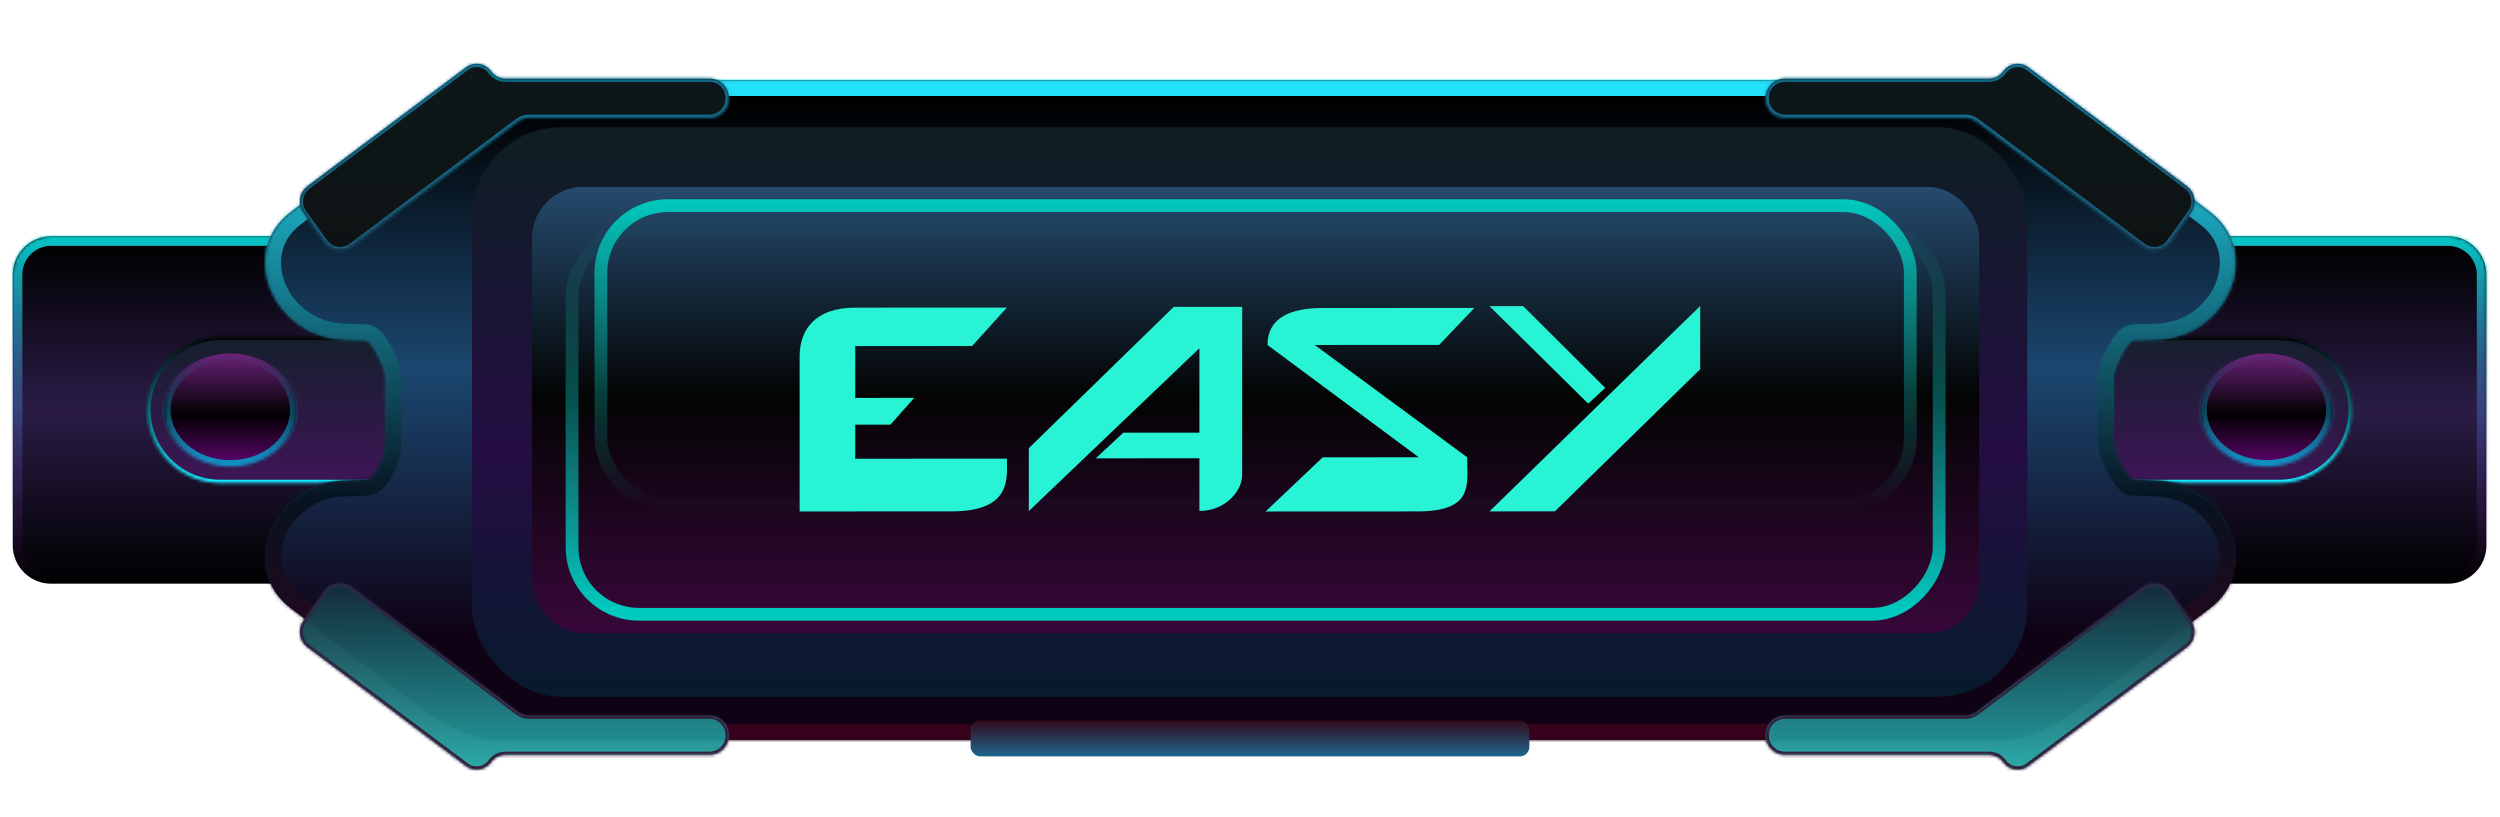 <svg width="783" height="256" viewBox="0 0 783 256" fill="none" xmlns="http://www.w3.org/2000/svg">
<g filter="url(#filter0_d_155_23)">
<mask id="path-1-inside-1_155_23" fill="white">
<path fill-rule="evenodd" clip-rule="evenodd" d="M16 70.003C9.373 70.003 4 75.375 4 82.003V166.811C4 173.438 9.373 178.811 16 178.811H121.5C128.127 178.811 133.5 173.438 133.5 166.811V82.003C133.5 75.375 128.127 70.003 121.5 70.003H16ZM661.241 70.003C654.614 70.003 649.241 75.375 649.241 82.003V166.811C649.241 173.438 654.614 178.811 661.241 178.811H766.741C773.369 178.811 778.741 173.438 778.741 166.811V82.003C778.741 75.375 773.369 70.003 766.741 70.003H661.241Z"/>
</mask>
<path fill-rule="evenodd" clip-rule="evenodd" d="M16 70.003C9.373 70.003 4 75.375 4 82.003V166.811C4 173.438 9.373 178.811 16 178.811H121.5C128.127 178.811 133.5 173.438 133.5 166.811V82.003C133.5 75.375 128.127 70.003 121.5 70.003H16ZM661.241 70.003C654.614 70.003 649.241 75.375 649.241 82.003V166.811C649.241 173.438 654.614 178.811 661.241 178.811H766.741C773.369 178.811 778.741 173.438 778.741 166.811V82.003C778.741 75.375 773.369 70.003 766.741 70.003H661.241Z" fill="url(#paint0_linear_155_23)"/>
<path d="M7 82.003C7 77.032 11.029 73.003 16 73.003V67.003C7.716 67.003 1 73.718 1 82.003H7ZM7 166.811V82.003H1V166.811H7ZM16 175.811C11.029 175.811 7 171.781 7 166.811H1C1 175.095 7.716 181.811 16 181.811V175.811ZM121.5 175.811H16V181.811H121.5V175.811ZM130.5 166.811C130.5 171.781 126.471 175.811 121.5 175.811V181.811C129.784 181.811 136.5 175.095 136.5 166.811H130.5ZM130.5 82.003V166.811H136.5V82.003H130.5ZM121.5 73.003C126.471 73.003 130.5 77.032 130.5 82.003H136.5C136.5 73.718 129.784 67.003 121.5 67.003V73.003ZM16 73.003H121.5V67.003H16V73.003ZM652.241 82.003C652.241 77.032 656.271 73.003 661.241 73.003V67.003C652.957 67.003 646.241 73.718 646.241 82.003H652.241ZM652.241 166.811V82.003H646.241V166.811H652.241ZM661.241 175.811C656.271 175.811 652.241 171.781 652.241 166.811H646.241C646.241 175.095 652.957 181.811 661.241 181.811V175.811ZM766.741 175.811H661.241V181.811H766.741V175.811ZM775.741 166.811C775.741 171.781 771.712 175.811 766.741 175.811V181.811C775.026 181.811 781.741 175.095 781.741 166.811H775.741ZM775.741 82.003V166.811H781.741V82.003H775.741ZM766.741 73.003C771.712 73.003 775.741 77.032 775.741 82.003H781.741C781.741 73.718 775.026 67.003 766.741 67.003V73.003ZM661.241 73.003H766.741V67.003H661.241V73.003Z" fill="url(#paint1_linear_155_23)" mask="url(#path-1-inside-1_155_23)"/>
<mask id="path-3-inside-2_155_23" fill="white">
<path fill-rule="evenodd" clip-rule="evenodd" d="M69.019 101.551C56.396 101.551 46.163 111.784 46.163 124.407C46.163 137.03 56.396 147.263 69.019 147.263H120.432C133.055 147.263 143.288 137.03 143.288 124.407C143.288 111.784 133.055 101.551 120.432 101.551H69.019ZM662.31 101.551C649.687 101.551 639.454 111.784 639.454 124.407C639.454 137.03 649.687 147.263 662.31 147.263H713.722C726.346 147.263 736.579 137.03 736.579 124.407C736.579 111.784 726.346 101.551 713.722 101.551H662.31Z"/>
</mask>
<path fill-rule="evenodd" clip-rule="evenodd" d="M69.019 101.551C56.396 101.551 46.163 111.784 46.163 124.407C46.163 137.03 56.396 147.263 69.019 147.263H120.432C133.055 147.263 143.288 137.03 143.288 124.407C143.288 111.784 133.055 101.551 120.432 101.551H69.019ZM662.31 101.551C649.687 101.551 639.454 111.784 639.454 124.407C639.454 137.03 649.687 147.263 662.31 147.263H713.722C726.346 147.263 736.579 137.03 736.579 124.407C736.579 111.784 726.346 101.551 713.722 101.551H662.31Z" fill="url(#paint2_linear_155_23)"/>
<path d="M47.163 124.407C47.163 112.336 56.948 102.551 69.019 102.551V100.551C55.844 100.551 45.163 111.231 45.163 124.407H47.163ZM69.019 146.263C56.948 146.263 47.163 136.478 47.163 124.407H45.163C45.163 137.582 55.844 148.263 69.019 148.263V146.263ZM120.432 146.263H69.019V148.263H120.432V146.263ZM142.288 124.407C142.288 136.478 132.503 146.263 120.432 146.263V148.263C133.607 148.263 144.288 137.582 144.288 124.407H142.288ZM120.432 102.551C132.503 102.551 142.288 112.336 142.288 124.407H144.288C144.288 111.231 133.607 100.551 120.432 100.551V102.551ZM69.019 102.551H120.432V100.551H69.019V102.551ZM640.454 124.407C640.454 112.336 650.239 102.551 662.31 102.551V100.551C649.134 100.551 638.454 111.231 638.454 124.407H640.454ZM662.31 146.263C650.239 146.263 640.454 136.478 640.454 124.407H638.454C638.454 137.582 649.134 148.263 662.31 148.263V146.263ZM713.722 146.263H662.31V148.263H713.722V146.263ZM735.579 124.407C735.579 136.478 725.793 146.263 713.722 146.263V148.263C726.898 148.263 737.579 137.582 737.579 124.407H735.579ZM713.722 102.551C725.793 102.551 735.579 112.336 735.579 124.407H737.579C737.579 111.231 726.898 100.551 713.722 100.551V102.551ZM662.31 102.551H713.722V100.551H662.31V102.551Z" fill="url(#paint3_linear_155_23)" mask="url(#path-3-inside-2_155_23)"/>
<mask id="path-5-inside-3_155_23" fill="white">
<path fill-rule="evenodd" clip-rule="evenodd" d="M107.785 102.377L114.445 102.593C116.588 102.662 120.701 111.695 120.701 113.838V113.838V135.619V135.619C120.701 138.562 117.461 146.201 114.52 146.296L107.785 146.514C85.504 147.236 74.358 173.796 91.019 186.467L134.351 219.423C135.208 220.075 136.099 220.653 137.018 221.161C141.983 223.902 147.399 226.789 153.013 227.598C153.671 227.693 154.344 227.742 155.029 227.742H627.712C628.277 227.742 628.834 227.709 629.381 227.644C635.172 226.956 640.808 224.058 645.955 221.316C646.975 220.772 647.963 220.142 648.909 219.423L692.241 186.467C708.902 173.796 697.757 147.236 675.476 146.514L668.301 146.281C666.316 146.217 662.041 136.961 662.041 134.975V134.975V113.838V113.838C662.041 111.655 666.112 102.68 668.295 102.609L675.476 102.377C697.757 101.655 708.903 75.095 692.242 62.424L648.91 29.468C648.008 28.782 647.068 28.177 646.098 27.651C640.932 24.849 635.263 21.889 629.429 21.175C628.867 21.107 628.294 21.071 627.712 21.071H155.029C154.327 21.071 153.637 21.123 152.962 21.223C147.305 22.06 141.857 25.009 136.872 27.812C136.005 28.299 135.162 28.851 134.351 29.468L91.019 62.424C74.358 75.095 85.504 101.655 107.785 102.377Z"/>
</mask>
<path fill-rule="evenodd" clip-rule="evenodd" d="M107.785 102.377L114.445 102.593C116.588 102.662 120.701 111.695 120.701 113.838V113.838V135.619V135.619C120.701 138.562 117.461 146.201 114.52 146.296L107.785 146.514C85.504 147.236 74.358 173.796 91.019 186.467L134.351 219.423C135.208 220.075 136.099 220.653 137.018 221.161C141.983 223.902 147.399 226.789 153.013 227.598C153.671 227.693 154.344 227.742 155.029 227.742H627.712C628.277 227.742 628.834 227.709 629.381 227.644C635.172 226.956 640.808 224.058 645.955 221.316C646.975 220.772 647.963 220.142 648.909 219.423L692.241 186.467C708.902 173.796 697.757 147.236 675.476 146.514L668.301 146.281C666.316 146.217 662.041 136.961 662.041 134.975V134.975V113.838V113.838C662.041 111.655 666.112 102.68 668.295 102.609L675.476 102.377C697.757 101.655 708.903 75.095 692.242 62.424L648.91 29.468C648.008 28.782 647.068 28.177 646.098 27.651C640.932 24.849 635.263 21.889 629.429 21.175C628.867 21.107 628.294 21.071 627.712 21.071H155.029C154.327 21.071 153.637 21.123 152.962 21.223C147.305 22.06 141.857 25.009 136.872 27.812C136.005 28.299 135.162 28.851 134.351 29.468L91.019 62.424C74.358 75.095 85.504 101.655 107.785 102.377Z" fill="url(#paint4_linear_155_23)"/>
<path d="M107.785 102.377L107.623 107.374L107.623 107.374L107.785 102.377ZM107.785 146.514L107.623 141.517L107.623 141.517L107.785 146.514ZM91.019 186.467L94.046 182.487L94.046 182.487L91.019 186.467ZM134.351 219.423L137.378 215.444L137.378 215.444L134.351 219.423ZM648.909 219.423L645.882 215.443L645.882 215.443L648.909 219.423ZM692.241 186.467L689.214 182.487L689.214 182.487L692.241 186.467ZM675.476 146.514L675.638 141.516L675.638 141.516L675.476 146.514ZM675.476 102.377L675.638 107.374L675.638 107.374L675.476 102.377ZM692.242 62.424L695.269 58.444L695.269 58.444L692.242 62.424ZM648.91 29.468L651.937 25.488L651.937 25.488L648.91 29.468ZM134.351 29.468L137.378 33.447L137.378 33.447L134.351 29.468ZM91.019 62.424L87.992 58.444L87.992 58.444L91.019 62.424ZM668.295 102.609L668.133 97.612L668.133 97.612L668.295 102.609ZM646.098 27.651L643.714 32.046L646.098 27.651ZM629.381 227.644L628.791 222.679L629.381 227.644ZM645.955 221.316L648.306 225.728L645.955 221.316ZM137.018 221.161L134.601 225.538L137.018 221.161ZM153.013 227.598L153.727 222.65L153.013 227.598ZM114.52 146.296L114.359 141.299L114.52 146.296ZM668.301 146.281L668.139 151.279L668.301 146.281ZM114.607 97.595L107.947 97.379L107.623 107.374L114.283 107.59L114.607 97.595ZM125.701 135.619V113.838H115.701V135.619H125.701ZM107.947 151.512L114.682 151.293L114.359 141.299L107.623 141.517L107.947 151.512ZM94.046 182.487C87.813 177.747 86.657 170.503 89.409 163.944C92.191 157.316 98.884 151.805 107.947 151.512L107.623 141.517C94.405 141.945 84.385 150.075 80.188 160.075C75.963 170.144 77.565 182.516 87.992 190.447L94.046 182.487ZM137.378 215.444L94.046 182.487L87.992 190.447L131.324 223.403L137.378 215.444ZM139.435 216.783C138.726 216.392 138.039 215.946 137.378 215.444L131.324 223.403C132.376 224.203 133.472 224.914 134.601 225.538L139.435 216.783ZM155.029 222.742C154.584 222.742 154.149 222.711 153.727 222.65L152.299 232.547C153.193 232.676 154.105 232.742 155.029 232.742V222.742ZM627.712 222.742H155.029V232.742H627.712V222.742ZM628.791 222.679C628.439 222.721 628.079 222.742 627.712 222.742V232.742C628.475 232.742 629.229 232.697 629.971 232.609L628.791 222.679ZM645.882 215.443C645.152 215.998 644.391 216.483 643.603 216.903L648.306 225.728C649.56 225.06 650.774 224.286 651.935 223.402L645.882 215.443ZM689.214 182.487L645.882 215.443L651.935 223.402L695.268 190.447L689.214 182.487ZM675.314 151.511C684.377 151.805 691.07 157.316 693.851 163.944C696.603 170.503 695.447 177.747 689.214 182.487L695.268 190.447C705.696 182.516 707.298 170.144 703.072 160.075C698.876 150.075 688.856 141.945 675.638 141.516L675.314 151.511ZM668.139 151.279L675.314 151.511L675.638 141.516L668.463 141.284L668.139 151.279ZM657.041 113.838V134.975H667.041V113.838H657.041ZM675.314 97.379L668.133 97.612L668.457 107.607L675.638 107.374L675.314 97.379ZM689.215 66.404C695.448 71.144 696.604 78.388 693.852 84.947C691.07 91.575 684.377 97.086 675.314 97.379L675.638 107.374C688.856 106.946 698.876 98.816 703.073 88.816C707.298 78.747 705.696 66.375 695.269 58.444L689.215 66.404ZM645.883 33.447L689.215 66.404L695.269 58.444L651.937 25.488L645.883 33.447ZM643.714 32.046C644.463 32.452 645.187 32.918 645.883 33.447L651.937 25.488C650.829 24.646 649.674 23.903 648.482 23.256L643.714 32.046ZM627.712 26.071C628.09 26.071 628.461 26.094 628.822 26.139L630.036 16.212C629.273 16.119 628.497 16.071 627.712 16.071V26.071ZM155.029 26.071H627.712V16.071H155.029V26.071ZM153.694 26.169C154.127 26.105 154.573 26.071 155.029 26.071V16.071C154.081 16.071 153.146 16.141 152.23 16.276L153.694 26.169ZM137.378 33.447C138.004 32.971 138.653 32.546 139.322 32.17L134.422 23.453C133.356 24.053 132.321 24.73 131.324 25.488L137.378 33.447ZM94.046 66.404L137.378 33.447L131.324 25.488L87.992 58.444L94.046 66.404ZM107.947 97.379C98.884 97.086 92.191 91.575 89.409 84.947C86.657 78.388 87.813 71.144 94.046 66.404L87.992 58.444C77.565 66.375 75.963 78.747 80.188 88.816C84.385 98.816 94.405 106.946 107.623 107.374L107.947 97.379ZM152.23 16.276C145.523 17.269 139.301 20.71 134.422 23.453L139.322 32.17C144.413 29.308 149.088 26.85 153.694 26.169L152.23 16.276ZM667.041 113.838C667.041 114.195 666.981 114.297 667.066 113.964C667.13 113.712 667.243 113.344 667.413 112.873C667.753 111.934 668.244 110.797 668.801 109.707C669.373 108.589 669.923 107.697 670.344 107.156C670.56 106.878 670.626 106.844 670.525 106.925C670.522 106.928 669.781 107.564 668.457 107.607L668.133 97.612C666.263 97.673 664.917 98.605 664.274 99.12C663.532 99.714 662.922 100.41 662.45 101.017C661.493 102.247 660.616 103.749 659.897 105.156C659.163 106.592 658.501 108.112 658.009 109.472C657.607 110.583 657.041 112.312 657.041 113.838H667.041ZM648.482 23.256C643.431 20.517 636.956 17.059 630.036 16.212L628.822 26.139C633.57 26.719 638.433 29.182 643.714 32.046L648.482 23.256ZM114.283 107.59C113.557 107.566 113.017 107.363 112.716 107.22C112.414 107.076 112.234 106.935 112.177 106.889C112.08 106.81 112.148 106.848 112.368 107.132C112.793 107.683 113.348 108.587 113.924 109.714C114.486 110.812 114.983 111.957 115.327 112.899C115.499 113.372 115.613 113.74 115.678 113.991C115.765 114.327 115.701 114.213 115.701 113.838H125.701C125.701 112.928 125.508 112.062 125.361 111.494C125.193 110.84 124.969 110.151 124.722 109.474C124.227 108.118 123.562 106.597 122.828 105.161C122.108 103.753 121.233 102.252 120.285 101.023C119.817 100.417 119.213 99.721 118.481 99.126C117.856 98.619 116.502 97.657 114.607 97.595L114.283 107.59ZM629.971 232.609C636.838 231.793 643.277 228.408 648.306 225.728L643.603 216.903C638.339 219.708 633.507 222.119 628.791 222.679L629.971 232.609ZM134.601 225.538C139.458 228.22 145.644 231.587 152.299 232.547L153.727 222.65C149.153 221.99 144.509 219.585 139.435 216.783L134.601 225.538ZM115.701 135.619C115.701 135.567 115.703 135.674 115.646 135.975C115.592 136.255 115.502 136.615 115.371 137.039C115.107 137.895 114.72 138.857 114.267 139.739C113.797 140.653 113.357 141.281 113.056 141.607C112.604 142.096 113.04 141.341 114.359 141.299L114.682 151.293C117.471 151.203 119.415 149.458 120.398 148.396C121.531 147.171 122.452 145.687 123.16 144.312C123.884 142.904 124.491 141.398 124.926 139.992C125.333 138.674 125.701 137.089 125.701 135.619H115.701ZM668.463 141.284C669.283 141.31 669.879 141.56 670.181 141.714C670.49 141.872 670.67 142.022 670.717 142.063C670.798 142.133 670.718 142.077 670.487 141.769C670.044 141.177 669.47 140.227 668.876 139.069C668.296 137.937 667.779 136.765 667.42 135.81C667.239 135.331 667.12 134.961 667.052 134.714C666.956 134.36 667.041 134.529 667.041 134.975H657.041C657.041 135.919 657.259 136.811 657.404 137.343C657.578 137.983 657.808 138.663 658.06 139.331C658.564 140.672 659.24 142.191 659.977 143.629C660.7 145.041 661.567 146.541 662.484 147.764C662.933 148.364 663.512 149.058 664.208 149.654C664.751 150.12 666.137 151.214 668.139 151.279L668.463 141.284Z" fill="url(#paint5_linear_155_23)" mask="url(#path-5-inside-3_155_23)"/>
<rect x="147.805" y="35.88" width="487.131" height="178.342" rx="28" fill="url(#paint6_linear_155_23)"/>
<rect x="166.628" y="54.551" width="453.25" height="139.712" rx="16" fill="url(#paint7_linear_155_23)"/>
<rect x="188.203" y="60.414" width="410.099" height="93.863" rx="21" stroke="url(#paint8_linear_155_23)" stroke-width="4"/>
<rect x="2" y="-2" width="428.169" height="120.904" rx="21" transform="matrix(1 0 0 -1 177.169 186.4)" stroke="url(#paint9_linear_155_23)" stroke-width="4"/>
<mask id="path-11-inside-4_155_23" fill="white">
<path fill-rule="evenodd" clip-rule="evenodd" d="M72.138 142.112C83.573 142.112 92.843 134.185 92.843 124.407C92.843 114.628 83.573 106.701 72.138 106.701C60.703 106.701 51.433 114.628 51.433 124.407C51.433 134.185 60.703 142.112 72.138 142.112ZM709.85 142.112C721.285 142.112 730.555 134.185 730.555 124.407C730.555 114.628 721.285 106.701 709.85 106.701C698.415 106.701 689.145 114.628 689.145 124.407C689.145 134.185 698.415 142.112 709.85 142.112Z"/>
</mask>
<path fill-rule="evenodd" clip-rule="evenodd" d="M72.138 142.112C83.573 142.112 92.843 134.185 92.843 124.407C92.843 114.628 83.573 106.701 72.138 106.701C60.703 106.701 51.433 114.628 51.433 124.407C51.433 134.185 60.703 142.112 72.138 142.112ZM709.85 142.112C721.285 142.112 730.555 134.185 730.555 124.407C730.555 114.628 721.285 106.701 709.85 106.701C698.415 106.701 689.145 114.628 689.145 124.407C689.145 134.185 698.415 142.112 709.85 142.112Z" fill="url(#paint10_linear_155_23)"/>
<path d="M90.843 124.407C90.843 132.799 82.773 140.112 72.138 140.112V144.112C84.373 144.112 94.843 135.572 94.843 124.407H90.843ZM72.138 108.701C82.773 108.701 90.843 116.015 90.843 124.407H94.843C94.843 113.242 84.373 104.701 72.138 104.701V108.701ZM53.433 124.407C53.433 116.015 61.502 108.701 72.138 108.701V104.701C59.904 104.701 49.433 113.242 49.433 124.407H53.433ZM72.138 140.112C61.502 140.112 53.433 132.799 53.433 124.407H49.433C49.433 135.572 59.904 144.112 72.138 144.112V140.112ZM728.555 124.407C728.555 132.799 720.486 140.112 709.85 140.112V144.112C722.085 144.112 732.555 135.572 732.555 124.407H728.555ZM709.85 108.701C720.486 108.701 728.555 116.015 728.555 124.407H732.555C732.555 113.242 722.085 104.701 709.85 104.701V108.701ZM691.145 124.407C691.145 116.015 699.215 108.701 709.85 108.701V104.701C697.616 104.701 687.145 113.242 687.145 124.407H691.145ZM709.85 140.112C699.215 140.112 691.145 132.799 691.145 124.407H687.145C687.145 135.572 697.616 144.112 709.85 144.112V140.112Z" fill="url(#paint11_linear_155_23)" mask="url(#path-11-inside-4_155_23)"/>
<rect x="304" y="221.648" width="175" height="11.257" rx="3" fill="url(#paint12_linear_155_23)"/>
<mask id="path-14-inside-5_155_23" fill="white">
<path fill-rule="evenodd" clip-rule="evenodd" d="M627.442 18.298C629.252 15.77 632.786 15.224 635.274 17.089L684.935 54.313C687.546 56.27 688.114 59.954 686.216 62.606L679.615 71.828C677.657 74.565 673.831 75.155 671.138 73.137L619.051 34.094C618.013 33.316 616.75 32.895 615.452 32.895H559C555.686 32.895 553 30.209 553 26.895V26.615C553 23.301 555.686 20.615 559 20.615H622.934C624.723 20.615 626.401 19.752 627.442 18.298ZM145.972 17.089C148.46 15.224 151.995 15.77 153.805 18.298C154.845 19.752 156.524 20.615 158.312 20.615H222.246C225.56 20.615 228.246 23.301 228.246 26.615V26.895C228.246 30.209 225.56 32.895 222.246 32.895H165.794C164.497 32.895 163.234 33.316 162.195 34.094L110.109 73.137C107.416 75.155 103.59 74.565 101.631 71.828L95.031 62.606C93.132 59.954 93.701 56.27 96.311 54.313L145.972 17.089ZM145.972 235.953C148.46 237.817 151.995 237.272 153.805 234.743C154.845 233.289 156.524 232.426 158.312 232.426H222.246C225.56 232.426 228.246 229.74 228.246 226.426V226.146C228.246 222.833 225.56 220.146 222.246 220.146H165.794C164.497 220.146 163.234 219.726 162.195 218.947L110.109 179.905C107.416 177.886 103.59 178.477 101.631 181.213L95.031 190.435C93.132 193.088 93.701 196.771 96.311 198.728L145.972 235.953ZM635.274 235.953C632.786 237.817 629.252 237.272 627.442 234.743C626.401 233.289 624.722 232.426 622.934 232.426H559C555.686 232.426 553 229.74 553 226.426V226.146C553 222.833 555.686 220.146 559 220.146H615.452C616.75 220.146 618.013 219.726 619.051 218.947L671.138 179.905C673.831 177.886 677.657 178.477 679.615 181.213L686.216 190.435C688.114 193.088 687.546 196.771 684.935 198.728L635.274 235.953Z"/>
</mask>
<path fill-rule="evenodd" clip-rule="evenodd" d="M627.442 18.298C629.252 15.77 632.786 15.224 635.274 17.089L684.935 54.313C687.546 56.27 688.114 59.954 686.216 62.606L679.615 71.828C677.657 74.565 673.831 75.155 671.138 73.137L619.051 34.094C618.013 33.316 616.75 32.895 615.452 32.895H559C555.686 32.895 553 30.209 553 26.895V26.615C553 23.301 555.686 20.615 559 20.615H622.934C624.723 20.615 626.401 19.752 627.442 18.298ZM145.972 17.089C148.46 15.224 151.995 15.77 153.805 18.298C154.845 19.752 156.524 20.615 158.312 20.615H222.246C225.56 20.615 228.246 23.301 228.246 26.615V26.895C228.246 30.209 225.56 32.895 222.246 32.895H165.794C164.497 32.895 163.234 33.316 162.195 34.094L110.109 73.137C107.416 75.155 103.59 74.565 101.631 71.828L95.031 62.606C93.132 59.954 93.701 56.27 96.311 54.313L145.972 17.089ZM145.972 235.953C148.46 237.817 151.995 237.272 153.805 234.743C154.845 233.289 156.524 232.426 158.312 232.426H222.246C225.56 232.426 228.246 229.74 228.246 226.426V226.146C228.246 222.833 225.56 220.146 222.246 220.146H165.794C164.497 220.146 163.234 219.726 162.195 218.947L110.109 179.905C107.416 177.886 103.59 178.477 101.631 181.213L95.031 190.435C93.132 193.088 93.701 196.771 96.311 198.728L145.972 235.953ZM635.274 235.953C632.786 237.817 629.252 237.272 627.442 234.743C626.401 233.289 624.722 232.426 622.934 232.426H559C555.686 232.426 553 229.74 553 226.426V226.146C553 222.833 555.686 220.146 559 220.146H615.452C616.75 220.146 618.013 219.726 619.051 218.947L671.138 179.905C673.831 177.886 677.657 178.477 679.615 181.213L686.216 190.435C688.114 193.088 687.546 196.771 684.935 198.728L635.274 235.953Z" fill="url(#paint13_linear_155_23)"/>
<path d="M635.274 17.089L634.675 17.889L634.675 17.889L635.274 17.089ZM627.442 18.298L626.629 17.716L626.629 17.716L627.442 18.298ZM684.935 54.313L685.535 53.513L685.535 53.513L684.935 54.313ZM686.216 62.606L685.403 62.024L685.403 62.024L686.216 62.606ZM679.615 71.828L680.429 72.41L680.429 72.41L679.615 71.828ZM671.138 73.137L670.538 73.937L670.538 73.937L671.138 73.137ZM619.051 34.094L618.451 34.894L618.451 34.894L619.051 34.094ZM153.805 18.298L152.991 18.88L152.991 18.88L153.805 18.298ZM145.972 17.089L145.372 16.289L145.372 16.289L145.972 17.089ZM162.195 34.094L162.795 34.894L162.795 34.894L162.195 34.094ZM110.109 73.137L110.709 73.937L110.709 73.937L110.109 73.137ZM101.631 71.828L100.818 72.41L100.818 72.41L101.631 71.828ZM95.031 62.606L94.218 63.188L94.218 63.188L95.031 62.606ZM96.311 54.313L96.911 55.113L96.911 55.113L96.311 54.313ZM153.805 234.743L154.618 235.325L154.618 235.325L153.805 234.743ZM145.972 235.953L146.572 235.152L146.572 235.152L145.972 235.953ZM162.195 218.947L161.596 219.747L161.596 219.747L162.195 218.947ZM110.109 179.905L109.509 180.705L109.509 180.705L110.109 179.905ZM101.631 181.213L100.818 180.631L100.818 180.631L101.631 181.213ZM95.031 190.435L94.218 189.853L94.218 189.853L95.031 190.435ZM96.311 198.728L96.911 197.928L96.911 197.928L96.311 198.728ZM627.442 234.743L626.629 235.325L626.629 235.325L627.442 234.743ZM635.274 235.953L634.675 235.152L634.675 235.152L635.274 235.953ZM619.051 218.947L619.651 219.747L619.651 219.747L619.051 218.947ZM671.138 179.905L670.538 179.104L670.538 179.104L671.138 179.905ZM679.615 181.213L680.429 180.631L680.429 180.631L679.615 181.213ZM686.216 190.435L685.403 191.017L685.403 191.017L686.216 190.435ZM684.935 198.728L684.336 197.928L684.336 197.928L684.935 198.728ZM635.874 16.289C632.937 14.087 628.765 14.732 626.629 17.716L628.255 18.88C629.738 16.808 632.635 16.36 634.675 17.889L635.874 16.289ZM685.535 53.513L635.874 16.289L634.675 17.889L684.336 55.113L685.535 53.513ZM687.029 63.188C689.244 60.093 688.581 55.796 685.535 53.513L684.336 55.113C686.511 56.744 686.985 59.814 685.403 62.024L687.029 63.188ZM680.429 72.41L687.029 63.188L685.403 62.024L678.802 71.246L680.429 72.41ZM670.538 73.937C673.68 76.292 678.143 75.603 680.429 72.41L678.802 71.246C677.17 73.526 673.981 74.019 671.737 72.337L670.538 73.937ZM618.451 34.894L670.538 73.937L671.737 72.337L619.651 33.294L618.451 34.894ZM615.452 33.895C616.534 33.895 617.586 34.246 618.451 34.894L619.651 33.294C618.439 32.386 616.966 31.895 615.452 31.895V33.895ZM559 33.895H615.452V31.895H559V33.895ZM552 26.895C552 30.761 555.134 33.895 559 33.895V31.895C556.239 31.895 554 29.657 554 26.895H552ZM552 26.615V26.895H554V26.615H552ZM559 19.615C555.134 19.615 552 22.749 552 26.615H554C554 23.854 556.239 21.615 559 21.615V19.615ZM622.934 19.615H559V21.615H622.934V19.615ZM626.629 17.716C625.776 18.908 624.4 19.615 622.934 19.615V21.615C625.045 21.615 627.026 20.596 628.255 18.88L626.629 17.716ZM154.618 17.716C152.482 14.732 148.309 14.087 145.372 16.289L146.572 17.889C148.611 16.36 151.508 16.808 152.991 18.88L154.618 17.716ZM158.312 19.615C156.847 19.615 155.471 18.908 154.618 17.716L152.991 18.88C154.22 20.596 156.201 21.615 158.312 21.615V19.615ZM222.246 19.615H158.312V21.615H222.246V19.615ZM229.246 26.615C229.246 22.749 226.112 19.615 222.246 19.615V21.615C225.008 21.615 227.246 23.854 227.246 26.615H229.246ZM229.246 26.895V26.615H227.246V26.895H229.246ZM222.246 33.895C226.112 33.895 229.246 30.761 229.246 26.895H227.246C227.246 29.657 225.008 31.895 222.246 31.895V33.895ZM165.794 33.895H222.246V31.895H165.794V33.895ZM162.795 34.894C163.661 34.246 164.713 33.895 165.794 33.895V31.895C164.28 31.895 162.807 32.386 161.596 33.294L162.795 34.894ZM110.709 73.937L162.795 34.894L161.596 33.294L109.509 72.337L110.709 73.937ZM100.818 72.41C103.103 75.603 107.567 76.292 110.709 73.937L109.509 72.337C107.265 74.019 104.077 73.526 102.444 71.246L100.818 72.41ZM94.218 63.188L100.818 72.41L102.444 71.246L95.844 62.024L94.218 63.188ZM95.711 53.513C92.666 55.796 92.002 60.093 94.218 63.188L95.844 62.024C94.262 59.814 94.736 56.744 96.911 55.113L95.711 53.513ZM145.372 16.289L95.711 53.513L96.911 55.113L146.572 17.889L145.372 16.289ZM152.991 234.161C151.508 236.234 148.611 236.681 146.572 235.152L145.372 236.753C148.309 238.954 152.482 238.31 154.618 235.325L152.991 234.161ZM158.312 231.426C156.201 231.426 154.22 232.445 152.991 234.161L154.618 235.325C155.471 234.134 156.847 233.426 158.312 233.426V231.426ZM222.246 231.426H158.312V233.426H222.246V231.426ZM227.246 226.426C227.246 229.188 225.008 231.426 222.246 231.426V233.426C226.112 233.426 229.246 230.292 229.246 226.426H227.246ZM227.246 226.146V226.426H229.246V226.146H227.246ZM222.246 221.146C225.008 221.146 227.246 223.385 227.246 226.146H229.246C229.246 222.28 226.112 219.146 222.246 219.146V221.146ZM165.794 221.146H222.246V219.146H165.794V221.146ZM161.596 219.747C162.807 220.655 164.28 221.146 165.794 221.146V219.146C164.713 219.146 163.661 218.796 162.795 218.147L161.596 219.747ZM109.509 180.705L161.596 219.747L162.795 218.147L110.709 179.104L109.509 180.705ZM102.444 181.795C104.077 179.515 107.265 179.023 109.509 180.705L110.709 179.104C107.567 176.75 103.103 177.439 100.818 180.631L102.444 181.795ZM95.844 191.017L102.444 181.795L100.818 180.631L94.218 189.853L95.844 191.017ZM96.911 197.928C94.736 196.297 94.262 193.228 95.844 191.017L94.218 189.853C92.002 192.948 92.666 197.246 95.711 199.528L96.911 197.928ZM146.572 235.152L96.911 197.928L95.711 199.528L145.372 236.753L146.572 235.152ZM626.629 235.325C628.765 238.31 632.937 238.954 635.874 236.753L634.675 235.152C632.635 236.681 629.738 236.234 628.255 234.161L626.629 235.325ZM622.934 233.426C624.4 233.426 625.776 234.134 626.629 235.325L628.255 234.161C627.026 232.445 625.045 231.426 622.934 231.426V233.426ZM559 233.426H622.934V231.426H559V233.426ZM552 226.426C552 230.292 555.134 233.426 559 233.426V231.426C556.239 231.426 554 229.188 554 226.426H552ZM552 226.146V226.426H554V226.146H552ZM559 219.146C555.134 219.146 552 222.28 552 226.146H554C554 223.385 556.239 221.146 559 221.146V219.146ZM615.452 219.146H559V221.146H615.452V219.146ZM618.451 218.147C617.586 218.796 616.534 219.146 615.452 219.146V221.146C616.966 221.146 618.439 220.655 619.651 219.747L618.451 218.147ZM670.538 179.104L618.451 218.147L619.651 219.747L671.737 180.705L670.538 179.104ZM680.429 180.631C678.143 177.439 673.68 176.75 670.538 179.104L671.737 180.705C673.981 179.023 677.17 179.515 678.802 181.795L680.429 180.631ZM687.029 189.853L680.429 180.631L678.802 181.795L685.403 191.017L687.029 189.853ZM685.535 199.528C688.581 197.246 689.244 192.948 687.029 189.853L685.403 191.017C686.985 193.228 686.511 196.297 684.336 197.928L685.535 199.528ZM635.874 236.753L685.535 199.528L684.336 197.928L634.675 235.152L635.874 236.753Z" fill="url(#paint14_linear_155_23)" mask="url(#path-14-inside-5_155_23)"/>
<path d="M298.06 156.166C317.14 156.153 315.352 145.489 315.352 139.649L267.862 139.674V129.01H278.871L286.335 120.615L267.862 120.627V104.396L304.467 104.371L315.352 92.33C315.352 92.33 281.235 92.355 267.862 92.355C255.064 92.368 250.446 99.485 250.446 107.595C250.446 115.977 250.446 115.977 250.446 156.19L298.06 156.166ZM367.6 92.12L322.225 136.363V156.066L375.655 105.065V131.502L351.832 131.514L343.186 139.55L375.655 139.525V156.029C383.818 156.029 389.043 149.73 389.043 144.807C389.043 139.884 389.043 92.107 389.043 92.107L367.6 92.12ZM396.974 104.048L444.354 139.215L414.265 139.24L396.383 156.203L443.888 156.178C461.77 156.166 459.516 147.684 459.516 139.215L411.777 104.048L450.745 104.024L461.77 92.442C461.77 92.442 427.063 92.454 414.265 92.467C403.956 92.467 396.974 95.666 396.974 104.048ZM502.76 117.49L477.056 91.884H466.513L497.427 122.413L502.76 117.49ZM514.967 108.909L532.492 91.859V111.637L487.008 156.153L466.513 156.166L514.967 108.909Z" fill="#28F4D5"/>
</g>
<defs>
<filter id="filter0_d_155_23" x="0" y="0" width="782.741" height="256" filterUnits="userSpaceOnUse" color-interpolation-filters="sRGB">
<feFlood flood-opacity="0" result="BackgroundImageFix"/>
<feColorMatrix in="SourceAlpha" type="matrix" values="0 0 0 0 0 0 0 0 0 0 0 0 0 0 0 0 0 0 127 0" result="hardAlpha"/>
<feOffset dy="4"/>
<feGaussianBlur stdDeviation="2"/>
<feComposite in2="hardAlpha" operator="out"/>
<feColorMatrix type="matrix" values="0 0 0 0 0 0 0 0 0 0 0 0 0 0 0 0 0 0 0.25 0"/>
<feBlend mode="normal" in2="BackgroundImageFix" result="effect1_dropShadow_155_23"/>
<feBlend mode="normal" in="SourceGraphic" in2="effect1_dropShadow_155_23" result="shape"/>
</filter>
<linearGradient id="paint0_linear_155_23" x1="713.991" y1="70.003" x2="713.991" y2="178.811" gradientUnits="userSpaceOnUse">
<stop offset="0.015"/>
<stop offset="0.495" stop-color="#2A1C46"/>
<stop offset="1"/>
</linearGradient>
<linearGradient id="paint1_linear_155_23" x1="391.371" y1="70.003" x2="391.371" y2="178.811" gradientUnits="userSpaceOnUse">
<stop stop-color="#06C7C7"/>
<stop offset="1" stop-color="#800894" stop-opacity="0"/>
</linearGradient>
<linearGradient id="paint2_linear_155_23" x1="391.371" y1="101.551" x2="391.371" y2="147.263" gradientUnits="userSpaceOnUse">
<stop stop-color="#151F2D"/>
<stop offset="1" stop-color="#3E1556"/>
</linearGradient>
<linearGradient id="paint3_linear_155_23" x1="391.371" y1="101.551" x2="391.371" y2="147.263" gradientUnits="userSpaceOnUse">
<stop/>
<stop offset="1" stop-color="#0EF1FF"/>
</linearGradient>
<linearGradient id="paint4_linear_155_23" x1="391.63" y1="21.071" x2="391.72" y2="194.585" gradientUnits="userSpaceOnUse">
<stop offset="0.04"/>
<stop offset="0.52" stop-color="#1B476F"/>
<stop offset="1" stop-color="#0F0215"/>
</linearGradient>
<linearGradient id="paint5_linear_155_23" x1="391.63" y1="21.071" x2="391.63" y2="227.742" gradientUnits="userSpaceOnUse">
<stop stop-color="#24E5FF"/>
<stop offset="0.64" stop-color="#07121F"/>
<stop offset="0.99" stop-color="#39011C"/>
</linearGradient>
<linearGradient id="paint6_linear_155_23" x1="391.371" y1="35.88" x2="391.371" y2="214.222" gradientUnits="userSpaceOnUse">
<stop offset="0.035" stop-color="#0E1E24"/>
<stop offset="0.57" stop-color="#240D43"/>
<stop offset="1" stop-color="#071A2C"/>
</linearGradient>
<linearGradient id="paint7_linear_155_23" x1="393.253" y1="-11.764" x2="393.253" y2="360.695" gradientUnits="userSpaceOnUse">
<stop stop-color="#4893D9"/>
<stop offset="0.354" stop-color="#030404"/>
<stop offset="0.95" stop-color="#A10DA4"/>
</linearGradient>
<linearGradient id="paint8_linear_155_23" x1="393.253" y1="58.414" x2="393.253" y2="156.277" gradientUnits="userSpaceOnUse">
<stop stop-color="#00C9BD"/>
<stop offset="1" stop-color="#118780" stop-opacity="0"/>
</linearGradient>
<linearGradient id="paint9_linear_155_23" x1="216.084" y1="0" x2="216.084" y2="124.904" gradientUnits="userSpaceOnUse">
<stop stop-color="#00C9BD"/>
<stop offset="1" stop-color="#118780" stop-opacity="0"/>
</linearGradient>
<linearGradient id="paint10_linear_155_23" x1="390.994" y1="106.701" x2="390.994" y2="142.112" gradientUnits="userSpaceOnUse">
<stop offset="0.01" stop-color="#6A2276"/>
<stop offset="0.54" stop-color="#010002" stop-opacity="0.98"/>
<stop offset="0.96" stop-color="#590566" stop-opacity="0.98"/>
</linearGradient>
<linearGradient id="paint11_linear_155_23" x1="390.994" y1="106.701" x2="390.994" y2="142.112" gradientUnits="userSpaceOnUse">
<stop stop-color="#137A9A" stop-opacity="0"/>
<stop offset="1" stop-color="#0B98C5"/>
</linearGradient>
<linearGradient id="paint12_linear_155_23" x1="391.5" y1="221.648" x2="391.5" y2="232.905" gradientUnits="userSpaceOnUse">
<stop stop-color="#320A1B"/>
<stop offset="1" stop-color="#1F668E"/>
</linearGradient>
<linearGradient id="paint13_linear_155_23" x1="390.623" y1="15.981" x2="390.623" y2="237.061" gradientUnits="userSpaceOnUse">
<stop offset="0.03" stop-color="#0D1719"/>
<stop offset="0.315" stop-color="#0E1112"/>
<stop offset="0.695" stop-color="#121827" stop-opacity="0.981"/>
<stop offset="1" stop-color="#23A5A5" stop-opacity="0.96"/>
</linearGradient>
<linearGradient id="paint14_linear_155_23" x1="390.623" y1="15.981" x2="390.623" y2="237.061" gradientUnits="userSpaceOnUse">
<stop stop-color="#0F789A"/>
<stop offset="1" stop-color="#370E2E"/>
</linearGradient>
</defs>
</svg>
